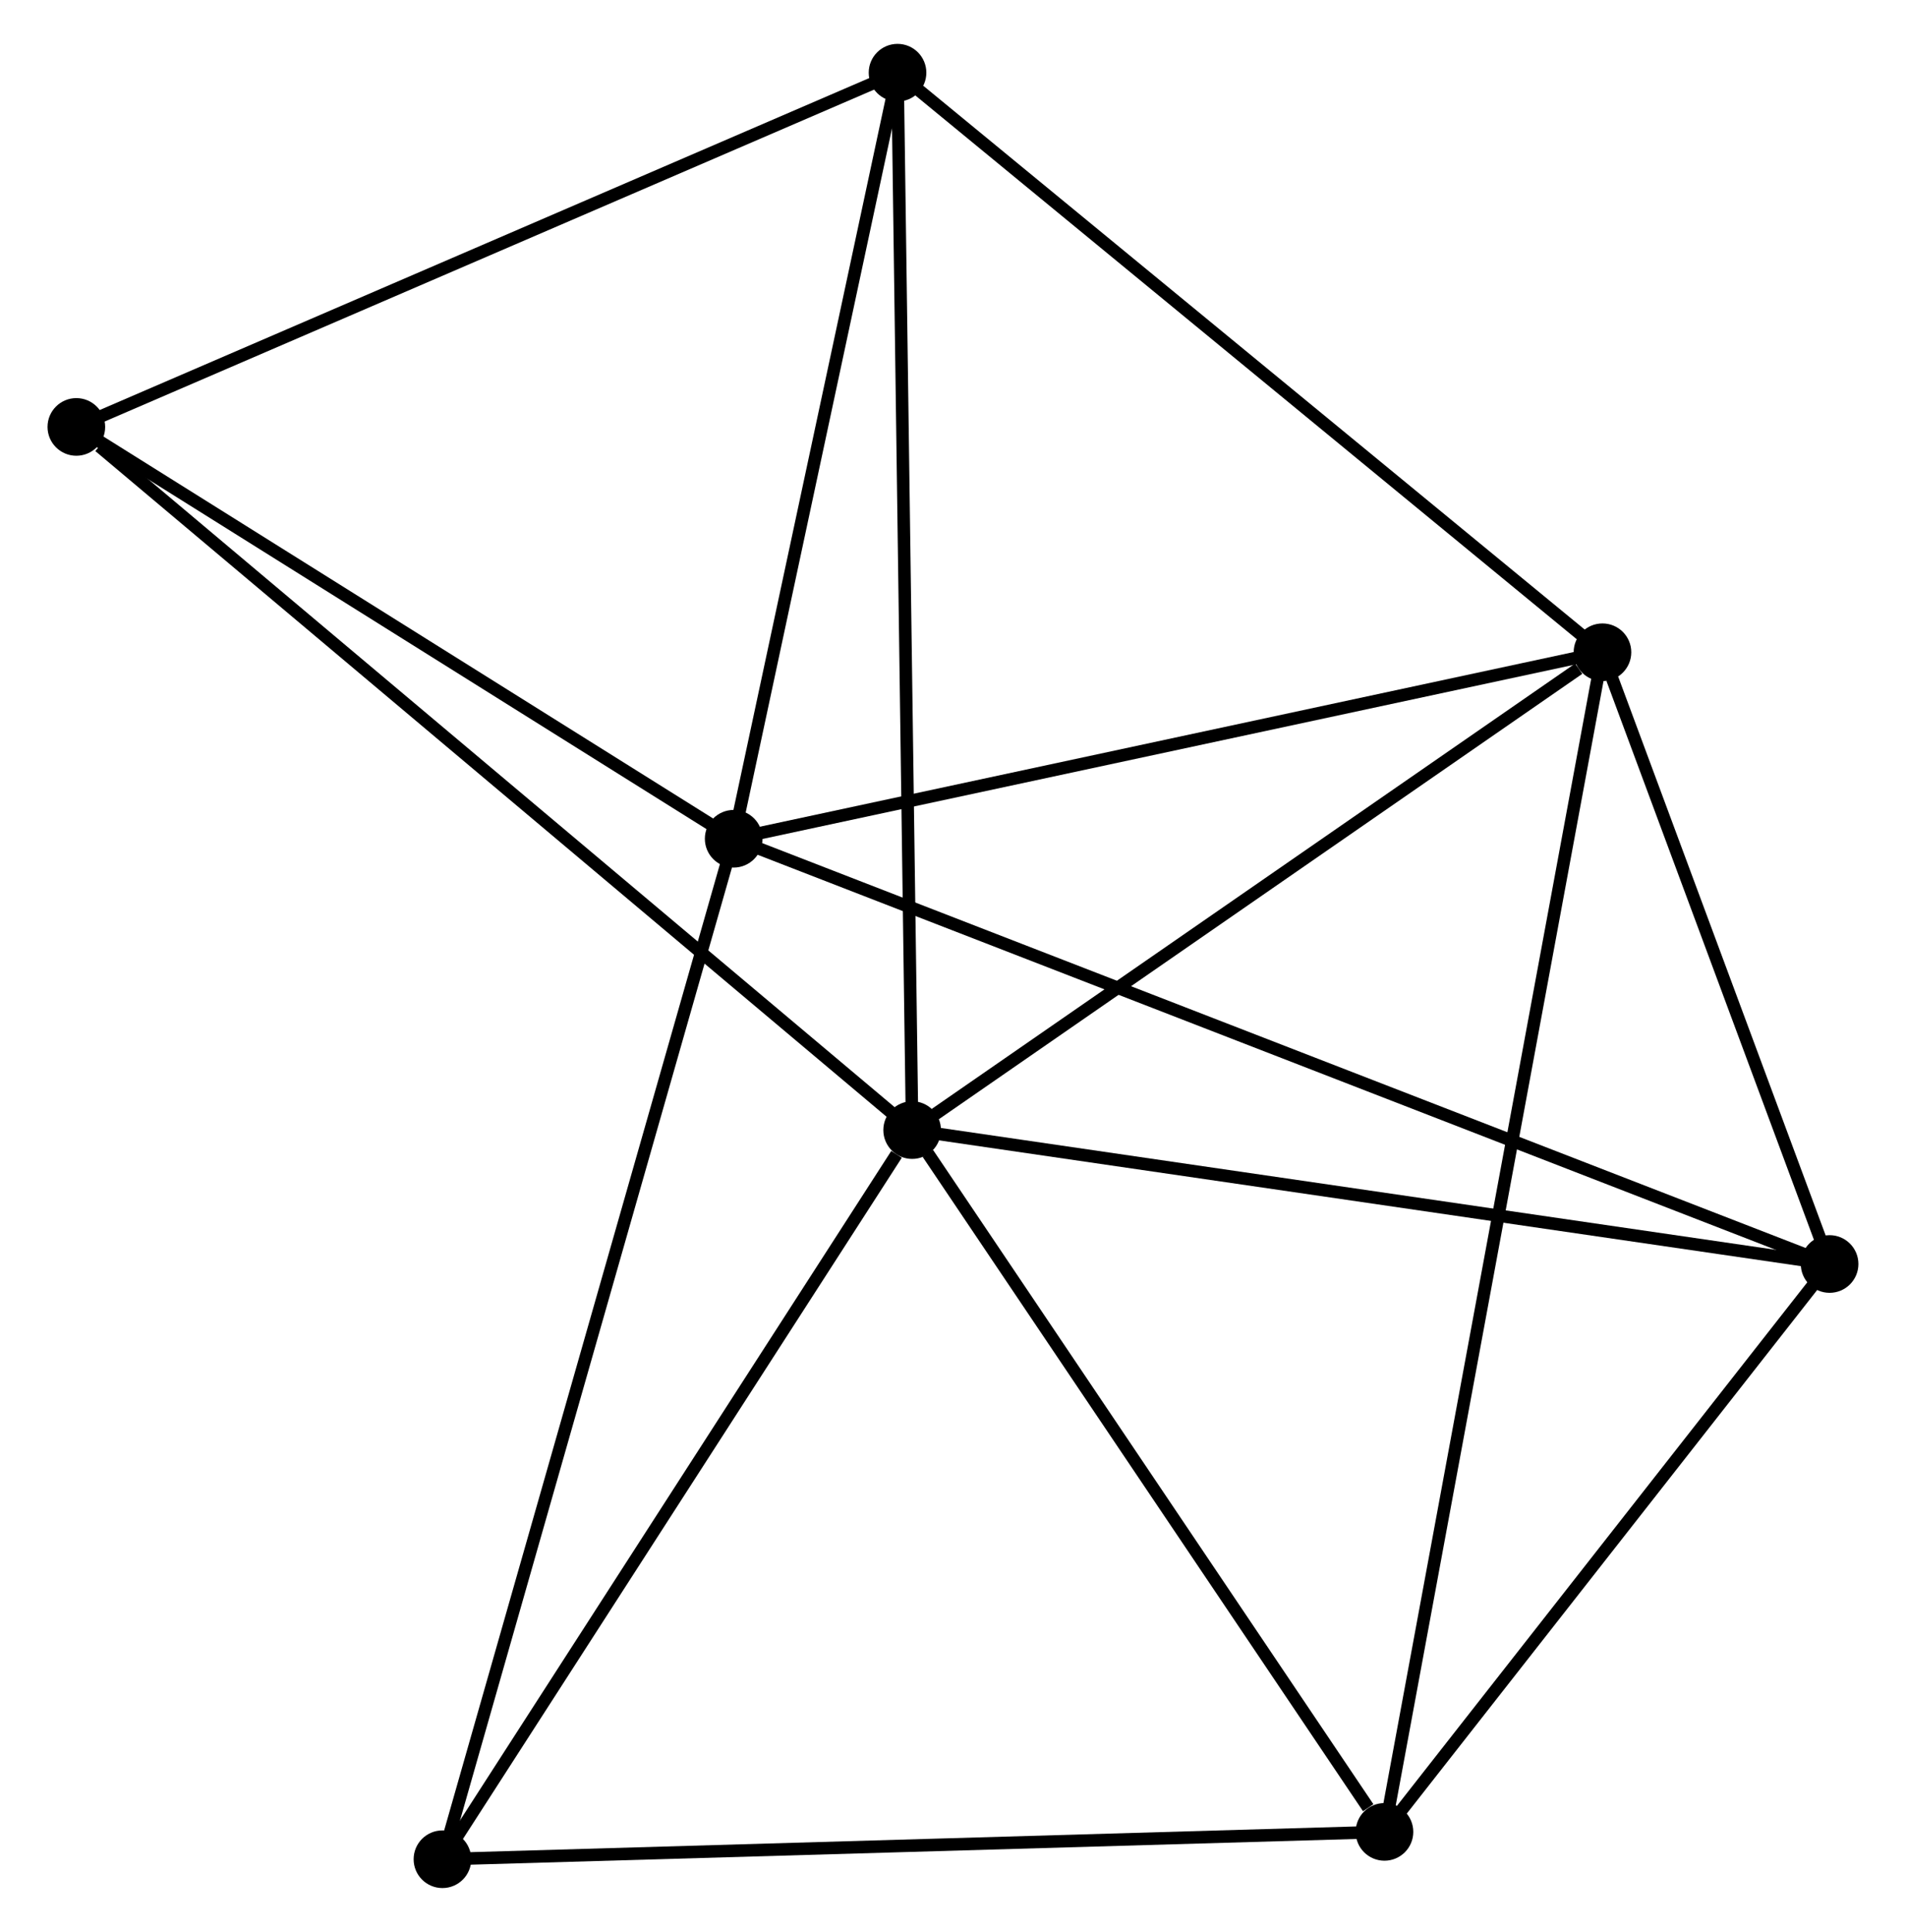 <?xml version="1.0" encoding="UTF-8" standalone="no"?>
<!DOCTYPE svg PUBLIC "-//W3C//DTD SVG 1.1//EN"
 "http://www.w3.org/Graphics/SVG/1.1/DTD/svg11.dtd">
<!-- Generated by graphviz version 2.36.0 (20140111.2315)
 -->
<!-- Title: %3 Pages: 1 -->
<svg width="152pt" height="154pt"
 viewBox="0.00 0.00 151.56 154.15" xmlns="http://www.w3.org/2000/svg" xmlns:xlink="http://www.w3.org/1999/xlink">
<g id="graph0" class="graph" transform="scale(1 1) rotate(0) translate(4 150.151)">
<title>%3</title>
<!-- 0 -->
<g id="node1" class="node"><title>0</title>
<ellipse fill="black" stroke="black" cx="68.519" cy="-59.98" rx="1.8" ry="1.8"/>
</g>
<!-- 2 -->
<g id="node2" class="node"><title>2</title>
<ellipse fill="black" stroke="black" cx="123.624" cy="-98.106" rx="1.8" ry="1.8"/>
</g>
<!-- 0&#45;&#45;2 -->
<g id="edge1" class="edge"><title>0&#45;&#45;2</title>
<path fill="none" stroke="black" d="M70.353,-61.248C78.719,-67.037 113.23,-90.915 121.727,-96.794"/>
</g>
<!-- 3 -->
<g id="node3" class="node"><title>3</title>
<ellipse fill="black" stroke="black" cx="106.223" cy="-3.983" rx="1.8" ry="1.8"/>
</g>
<!-- 0&#45;&#45;3 -->
<g id="edge2" class="edge"><title>0&#45;&#45;3</title>
<path fill="none" stroke="black" d="M69.774,-58.117C75.498,-49.615 99.111,-14.545 104.925,-5.91"/>
</g>
<!-- 4 -->
<g id="node4" class="node"><title>4</title>
<ellipse fill="black" stroke="black" cx="141.755" cy="-49.295" rx="1.8" ry="1.8"/>
</g>
<!-- 0&#45;&#45;4 -->
<g id="edge3" class="edge"><title>0&#45;&#45;4</title>
<path fill="none" stroke="black" d="M70.329,-59.715C80.374,-58.25 129.182,-51.129 139.739,-49.589"/>
</g>
<!-- 5 -->
<g id="node5" class="node"><title>5</title>
<ellipse fill="black" stroke="black" cx="67.352" cy="-144.351" rx="1.8" ry="1.8"/>
</g>
<!-- 0&#45;&#45;5 -->
<g id="edge4" class="edge"><title>0&#45;&#45;5</title>
<path fill="none" stroke="black" d="M68.49,-62.065C68.329,-73.738 67.539,-130.857 67.38,-142.339"/>
</g>
<!-- 6 -->
<g id="node6" class="node"><title>6</title>
<ellipse fill="black" stroke="black" cx="1.8" cy="-116.086" rx="1.8" ry="1.8"/>
</g>
<!-- 0&#45;&#45;6 -->
<g id="edge5" class="edge"><title>0&#45;&#45;6</title>
<path fill="none" stroke="black" d="M66.87,-61.367C57.719,-69.061 13.254,-106.454 3.637,-114.542"/>
</g>
<!-- 7 -->
<g id="node7" class="node"><title>7</title>
<ellipse fill="black" stroke="black" cx="31.024" cy="-1.8" rx="1.8" ry="1.8"/>
</g>
<!-- 0&#45;&#45;7 -->
<g id="edge6" class="edge"><title>0&#45;&#45;7</title>
<path fill="none" stroke="black" d="M67.272,-58.044C61.477,-49.053 37.252,-11.464 32.022,-3.349"/>
</g>
<!-- 2&#45;&#45;3 -->
<g id="edge12" class="edge"><title>2&#45;&#45;3</title>
<path fill="none" stroke="black" d="M123.261,-96.14C120.996,-83.891 108.843,-18.156 106.584,-5.938"/>
</g>
<!-- 2&#45;&#45;4 -->
<g id="edge13" class="edge"><title>2&#45;&#45;4</title>
<path fill="none" stroke="black" d="M124.403,-96.009C127.386,-87.98 138.057,-59.251 140.999,-51.33"/>
</g>
<!-- 2&#45;&#45;5 -->
<g id="edge14" class="edge"><title>2&#45;&#45;5</title>
<path fill="none" stroke="black" d="M122.233,-99.249C114.516,-105.592 77.013,-136.412 68.901,-143.078"/>
</g>
<!-- 3&#45;&#45;4 -->
<g id="edge15" class="edge"><title>3&#45;&#45;4</title>
<path fill="none" stroke="black" d="M107.405,-5.49C112.8,-12.37 135.053,-40.748 140.532,-47.735"/>
</g>
<!-- 3&#45;&#45;7 -->
<g id="edge16" class="edge"><title>3&#45;&#45;7</title>
<path fill="none" stroke="black" d="M104.364,-3.929C94.05,-3.629 43.933,-2.175 33.094,-1.86"/>
</g>
<!-- 5&#45;&#45;6 -->
<g id="edge17" class="edge"><title>5&#45;&#45;6</title>
<path fill="none" stroke="black" d="M65.461,-143.536C55.889,-139.408 12.87,-120.86 3.575,-116.852"/>
</g>
<!-- 1 -->
<g id="node8" class="node"><title>1</title>
<ellipse fill="black" stroke="black" cx="54.272" cy="-83.226" rx="1.8" ry="1.8"/>
</g>
<!-- 1&#45;&#45;2 -->
<g id="edge7" class="edge"><title>1&#45;&#45;2</title>
<path fill="none" stroke="black" d="M56.273,-83.655C66.4,-85.828 111.912,-95.593 121.747,-97.703"/>
</g>
<!-- 1&#45;&#45;4 -->
<g id="edge8" class="edge"><title>1&#45;&#45;4</title>
<path fill="none" stroke="black" d="M56.099,-82.517C67.484,-78.101 128.582,-54.404 139.938,-50"/>
</g>
<!-- 1&#45;&#45;5 -->
<g id="edge9" class="edge"><title>1&#45;&#45;5</title>
<path fill="none" stroke="black" d="M54.649,-84.989C56.526,-93.758 64.844,-132.631 66.894,-142.212"/>
</g>
<!-- 1&#45;&#45;6 -->
<g id="edge10" class="edge"><title>1&#45;&#45;6</title>
<path fill="none" stroke="black" d="M52.526,-84.319C44.559,-89.308 11.697,-109.888 3.606,-114.955"/>
</g>
<!-- 1&#45;&#45;7 -->
<g id="edge11" class="edge"><title>1&#45;&#45;7</title>
<path fill="none" stroke="black" d="M53.697,-81.213C50.481,-69.948 34.742,-14.823 31.578,-3.742"/>
</g>
</g>
</svg>
